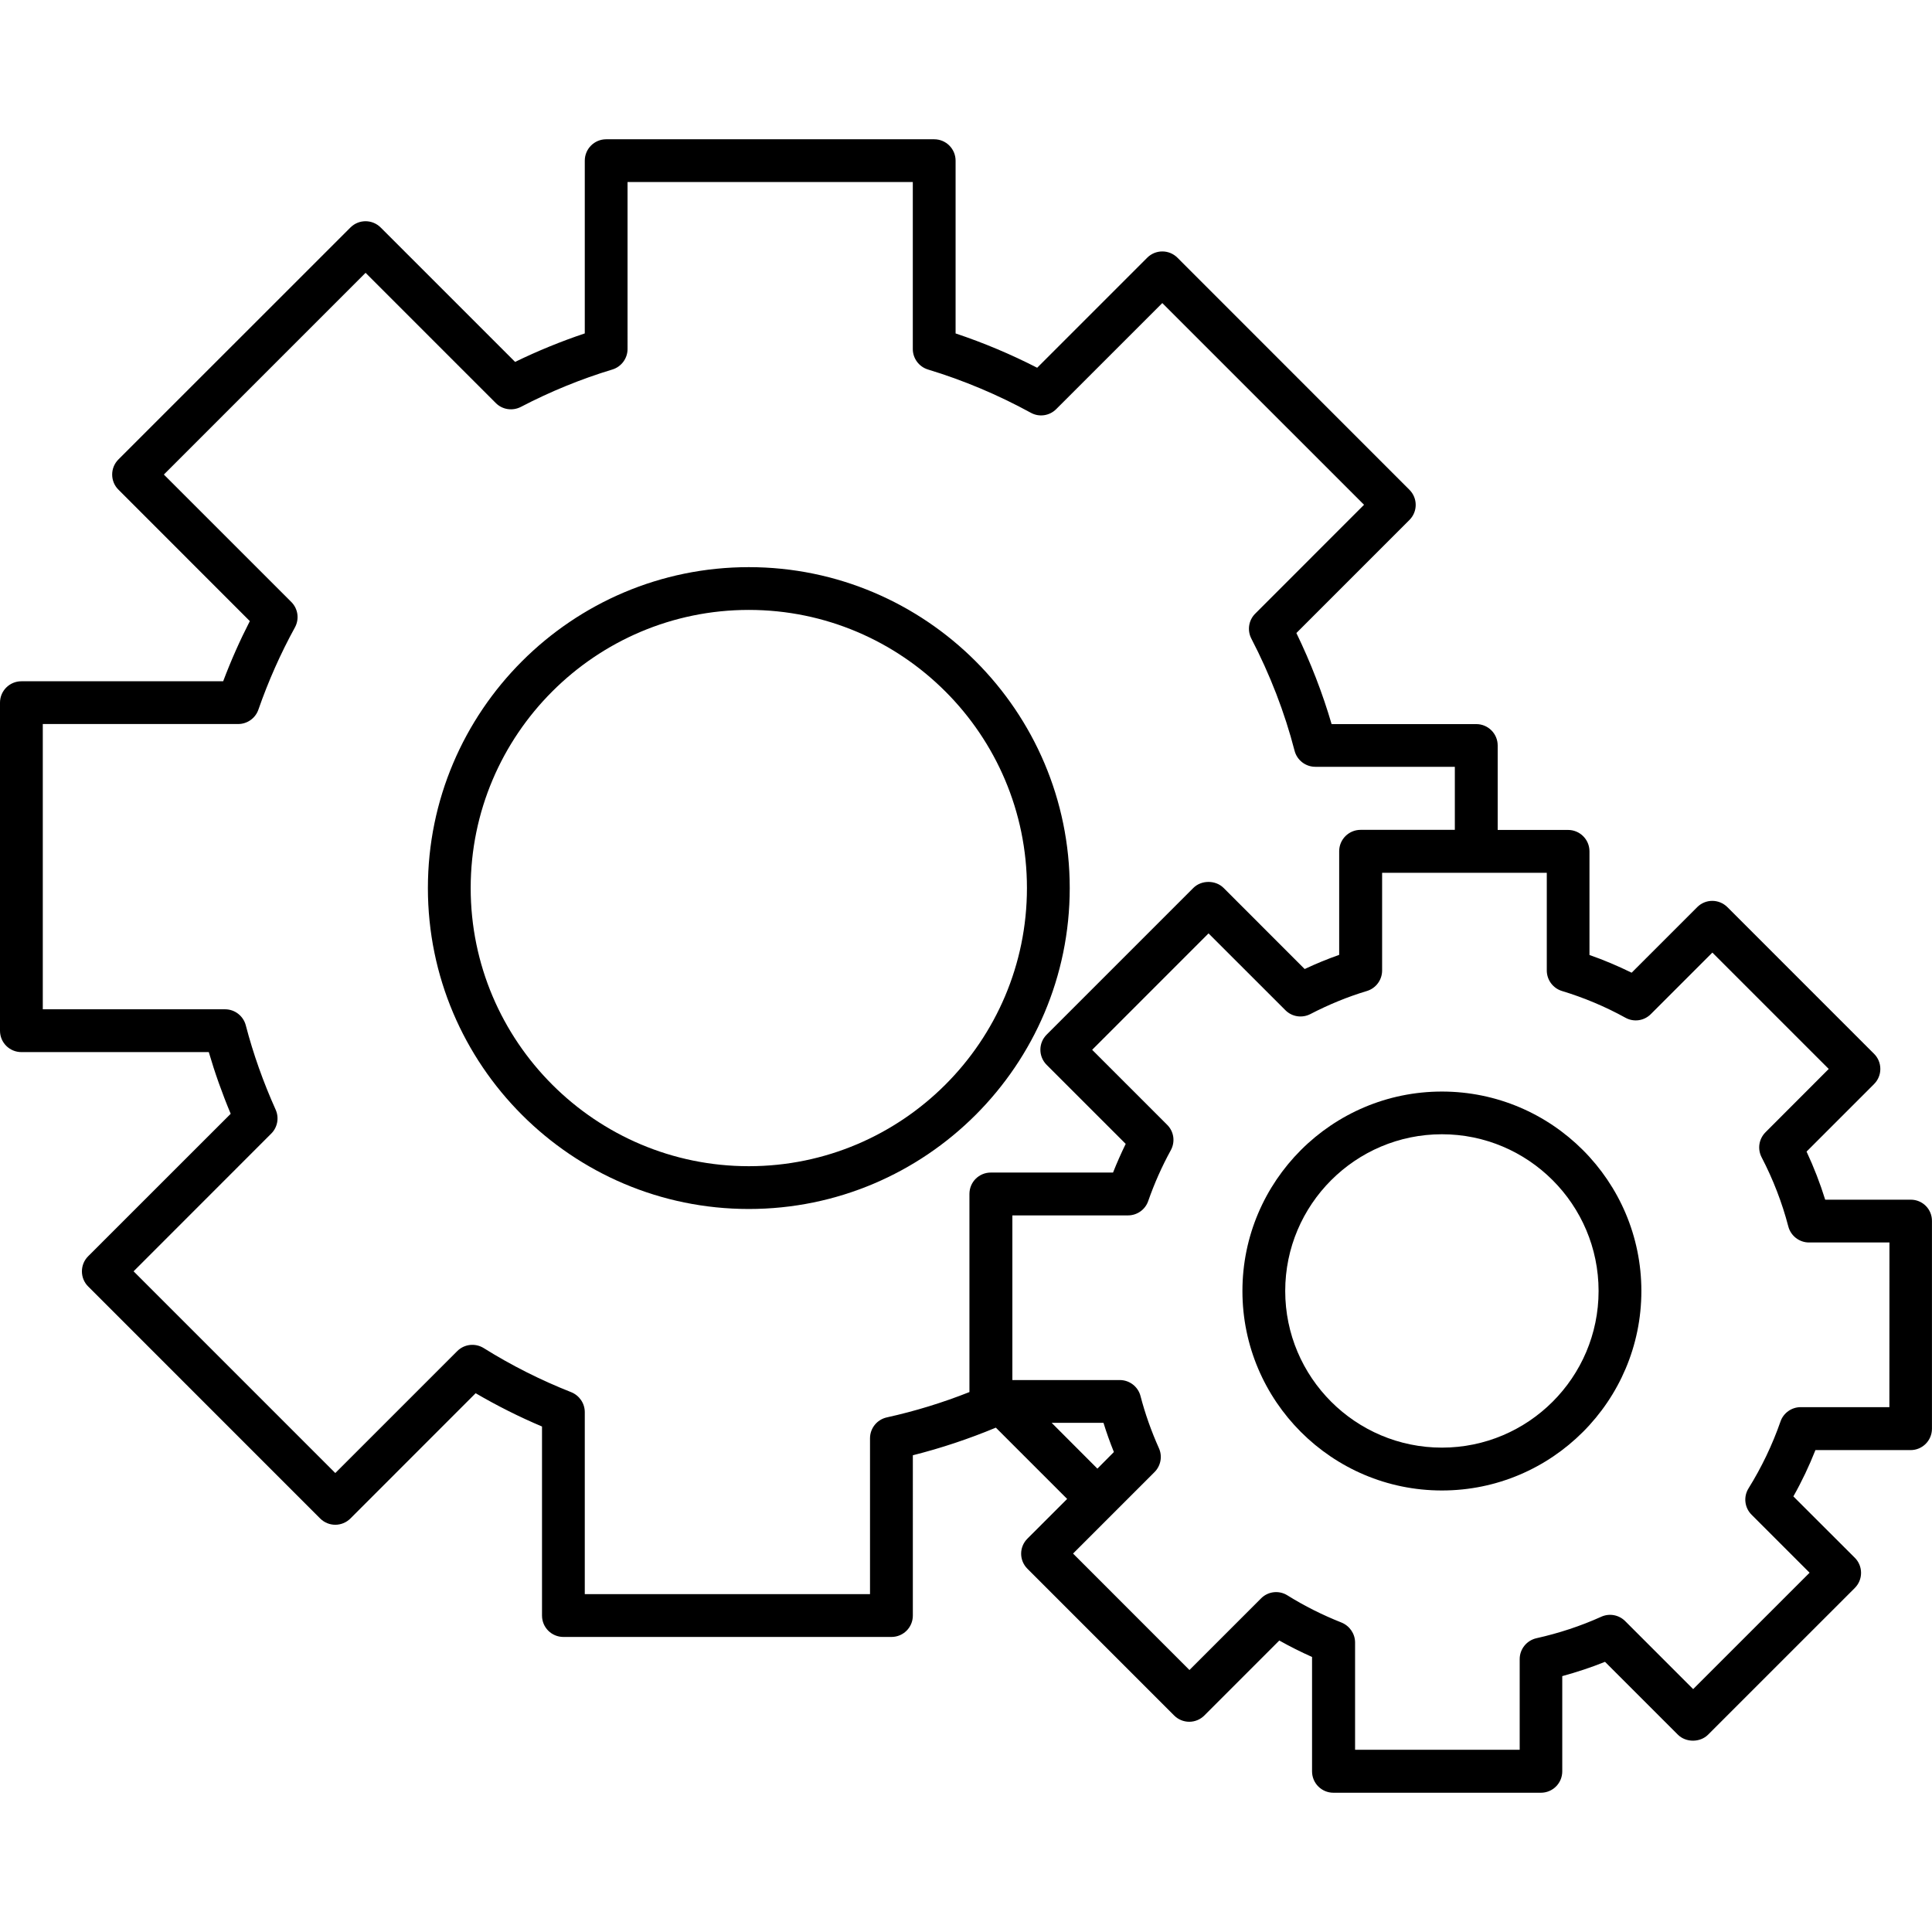 <?xml version="1.0" encoding="iso-8859-1"?>
<!-- Generator: Adobe Illustrator 16.0.0, SVG Export Plug-In . SVG Version: 6.00 Build 0)  -->
<!DOCTYPE svg PUBLIC "-//W3C//DTD SVG 1.1//EN" "http://www.w3.org/Graphics/SVG/1.1/DTD/svg11.dtd">
<svg version="1.1" id="Capa_1" xmlns="http://www.w3.org/2000/svg" xmlns:xlink="http://www.w3.org/1999/xlink" x="0px" y="0px"
	 width="90.303px" height="90.303px" viewBox="0 0 90.303 90.303" style="enable-background:new 0 0 90.303 90.303;"
	 xml:space="preserve">
<g>
	<g>
		<g>
			<path d="M35,56.509c-8.271,0-15-6.729-15-15c0-8.27,6.729-15,15-15s15,6.729,15,15C50,49.781,43.271,56.509,35,56.509z
				 M35,28.508c-7.168,0-13,5.832-13,13c0,7.169,5.832,13.001,13,13.001s13-5.832,13-13.001C48,34.34,42.168,28.508,35,28.508z"/>
		</g>
		<g>
			<path d="M67.396,69.666c-5.144,0-9.324-4.184-9.324-9.324s4.184-9.322,9.324-9.322c5.143,0,9.323,4.185,9.323,9.322
				C76.72,65.482,72.539,69.666,67.396,69.666z M67.396,53.016c-4.039,0-7.324,3.286-7.324,7.325s3.285,7.322,7.324,7.322
				s7.323-3.283,7.323-7.322S71.436,53.016,67.396,53.016z"/>
		</g>
		<path d="M89.311,56.074h-4c-0.238-0.764-0.529-1.516-0.871-2.248l3.155-3.156c0.188-0.188,0.293-0.438,0.293-0.707
			c0-0.266-0.104-0.52-0.293-0.707l-6.854-6.854c-0.394-0.393-1.023-0.393-1.414,0l-3.063,3.063
			c-0.639-0.313-1.299-0.594-1.971-0.828v-4.845c0-0.553-0.449-1-1-1h-3.29v-3.947c0-0.553-0.449-1-1-1H62.24
			c-0.424-1.451-0.979-2.879-1.646-4.257l5.283-5.283c0.392-0.391,0.392-1.021,0-1.413L55.035,12.046
			c-0.391-0.391-1.023-0.391-1.414,0l-5.143,5.143c-1.229-0.631-2.507-1.168-3.813-1.604V7.51c0-0.553-0.448-1-1-1H28.333
			c-0.552,0-1,0.447-1,1v8.074c-1.105,0.37-2.196,0.816-3.257,1.332l-6.283-6.282c-0.391-0.391-1.023-0.391-1.414,0L5.536,21.474
			c-0.188,0.188-0.293,0.44-0.293,0.707c0,0.267,0.105,0.521,0.293,0.706l6.141,6.144c-0.464,0.905-0.882,1.847-1.246,2.812H1
			c-0.552,0-1,0.447-1,1v15.333c0,0.557,0.448,1,1,1h8.759c0.284,0.971,0.627,1.936,1.024,2.883l-6.661,6.658
			c-0.188,0.188-0.293,0.439-0.293,0.707s0.105,0.521,0.293,0.707l10.843,10.844c0.391,0.391,1.023,0.391,1.414,0l5.853-5.855
			c0.996,0.582,2.035,1.105,3.102,1.556v8.836c0,0.556,0.448,1,1,1h15.333c0.552,0,1-0.444,1-1V68.02
			c1.32-0.332,2.62-0.767,3.88-1.291l3.332,3.332l-1.854,1.853c-0.395,0.392-0.395,1.022,0,1.413l6.854,6.855
			c0.395,0.393,1.021,0.393,1.414,0l3.502-3.503c0.496,0.279,1.008,0.535,1.531,0.769v5.346c0,0.555,0.447,1,1,1h9.695
			c0.553,0,1-0.445,1-1v-4.451c0.68-0.186,1.348-0.406,1.998-0.668l3.405,3.404c0.375,0.375,1.039,0.375,1.414,0l6.856-6.855
			c0.188-0.188,0.293-0.439,0.293-0.707c0-0.266-0.104-0.521-0.293-0.707l-2.871-2.867c0.394-0.695,0.738-1.422,1.031-2.164h4.447
			c0.553,0,1-0.447,1-1v-9.696C90.311,56.521,89.863,56.074,89.311,56.074z M41.451,66.25c-0.459,0.102-0.786,0.506-0.786,0.979
			v7.283H27.333v-8.508c0-0.41-0.251-0.777-0.633-0.932c-1.426-0.562-2.803-1.256-4.092-2.062c-0.396-0.245-0.908-0.188-1.237,0.142
			l-5.699,5.699l-9.428-9.429l6.435-6.438c0.293-0.293,0.375-0.737,0.205-1.117c-0.58-1.291-1.05-2.616-1.396-3.944
			c-0.115-0.438-0.513-0.748-0.968-0.748H2V33.841h9.133c0.425,0,0.804-0.27,0.944-0.671c0.466-1.337,1.041-2.631,1.708-3.845
			c0.214-0.39,0.145-0.874-0.169-1.188l-5.957-5.956l9.428-9.429l6.086,6.086c0.308,0.311,0.781,0.38,1.168,0.183
			c1.38-0.72,2.821-1.309,4.282-1.75c0.421-0.129,0.709-0.519,0.709-0.957V8.507h13.333v7.807c0,0.438,0.288,0.828,0.709,0.957
			c1.665,0.505,3.282,1.187,4.806,2.021c0.391,0.217,0.873,0.146,1.188-0.169l4.959-4.957l9.429,9.428l-5.086,5.088
			c-0.31,0.31-0.381,0.78-0.181,1.168c0.873,1.683,1.556,3.444,2.021,5.243c0.115,0.44,0.514,0.748,0.969,0.748H68v2.947h-4.406
			c-0.551,0-1,0.447-1,1v4.843c-0.545,0.192-1.086,0.414-1.613,0.662l-3.789-3.79c-0.375-0.375-1.039-0.375-1.414,0l-6.856,6.856
			c-0.392,0.392-0.392,1.021,0,1.414l3.694,3.693c-0.213,0.438-0.411,0.885-0.592,1.34h-5.711c-0.556,0-1.001,0.445-1.001,1v9.26
			C44.056,65.564,42.762,65.961,41.451,66.25z M51.293,68.645l-2.137-2.14h2.422c0.141,0.459,0.305,0.914,0.486,1.364L51.293,68.645
			z M88.311,65.771h-4.144c-0.427,0-0.806,0.27-0.945,0.67c-0.381,1.094-0.885,2.145-1.493,3.123
			c-0.248,0.396-0.188,0.908,0.141,1.235l2.711,2.711l-5.441,5.44l-3.178-3.178c-0.293-0.293-0.736-0.377-1.117-0.205
			c-0.969,0.438-1.986,0.771-3.029,1.004c-0.457,0.103-0.785,0.507-0.785,0.979v4.236h-7.694v-5.014c0-0.41-0.253-0.777-0.634-0.933
			c-0.885-0.351-1.733-0.774-2.528-1.271c-0.396-0.248-0.908-0.188-1.235,0.144l-3.345,3.345l-5.44-5.443l3.809-3.809
			c0.293-0.294,0.375-0.738,0.205-1.115c-0.359-0.801-0.648-1.621-0.861-2.438c-0.113-0.44-0.514-0.748-0.969-0.748h-5.02v-7.696
			h5.405c0.427,0,0.806-0.271,0.944-0.671c0.287-0.825,0.645-1.625,1.056-2.375c0.216-0.394,0.146-0.875-0.17-1.188l-3.506-3.506
			l5.44-5.441l3.59,3.588c0.308,0.312,0.779,0.383,1.168,0.184c0.853-0.442,1.742-0.809,2.646-1.08
			c0.423-0.129,0.709-0.52,0.709-0.958v-4.567h4.406h3.291v4.567c0,0.438,0.286,0.829,0.709,0.958
			c1.028,0.312,2.026,0.73,2.967,1.25c0.392,0.217,0.875,0.146,1.188-0.17l2.875-2.875l5.439,5.439l-2.953,2.957
			c-0.312,0.311-0.385,0.779-0.186,1.168c0.541,1.039,0.961,2.129,1.25,3.238c0.115,0.439,0.514,0.748,0.969,0.748h3.758
			L88.311,65.771L88.311,65.771z"/>
	</g>
</g>
<g>
</g>
<g>
</g>
<g>
</g>
<g>
</g>
<g>
</g>
<g>
</g>
<g>
</g>
<g>
</g>
<g>
</g>
<g>
</g>
<g>
</g>
<g>
</g>
<g>
</g>
<g>
</g>
<g>
</g>
</svg>

